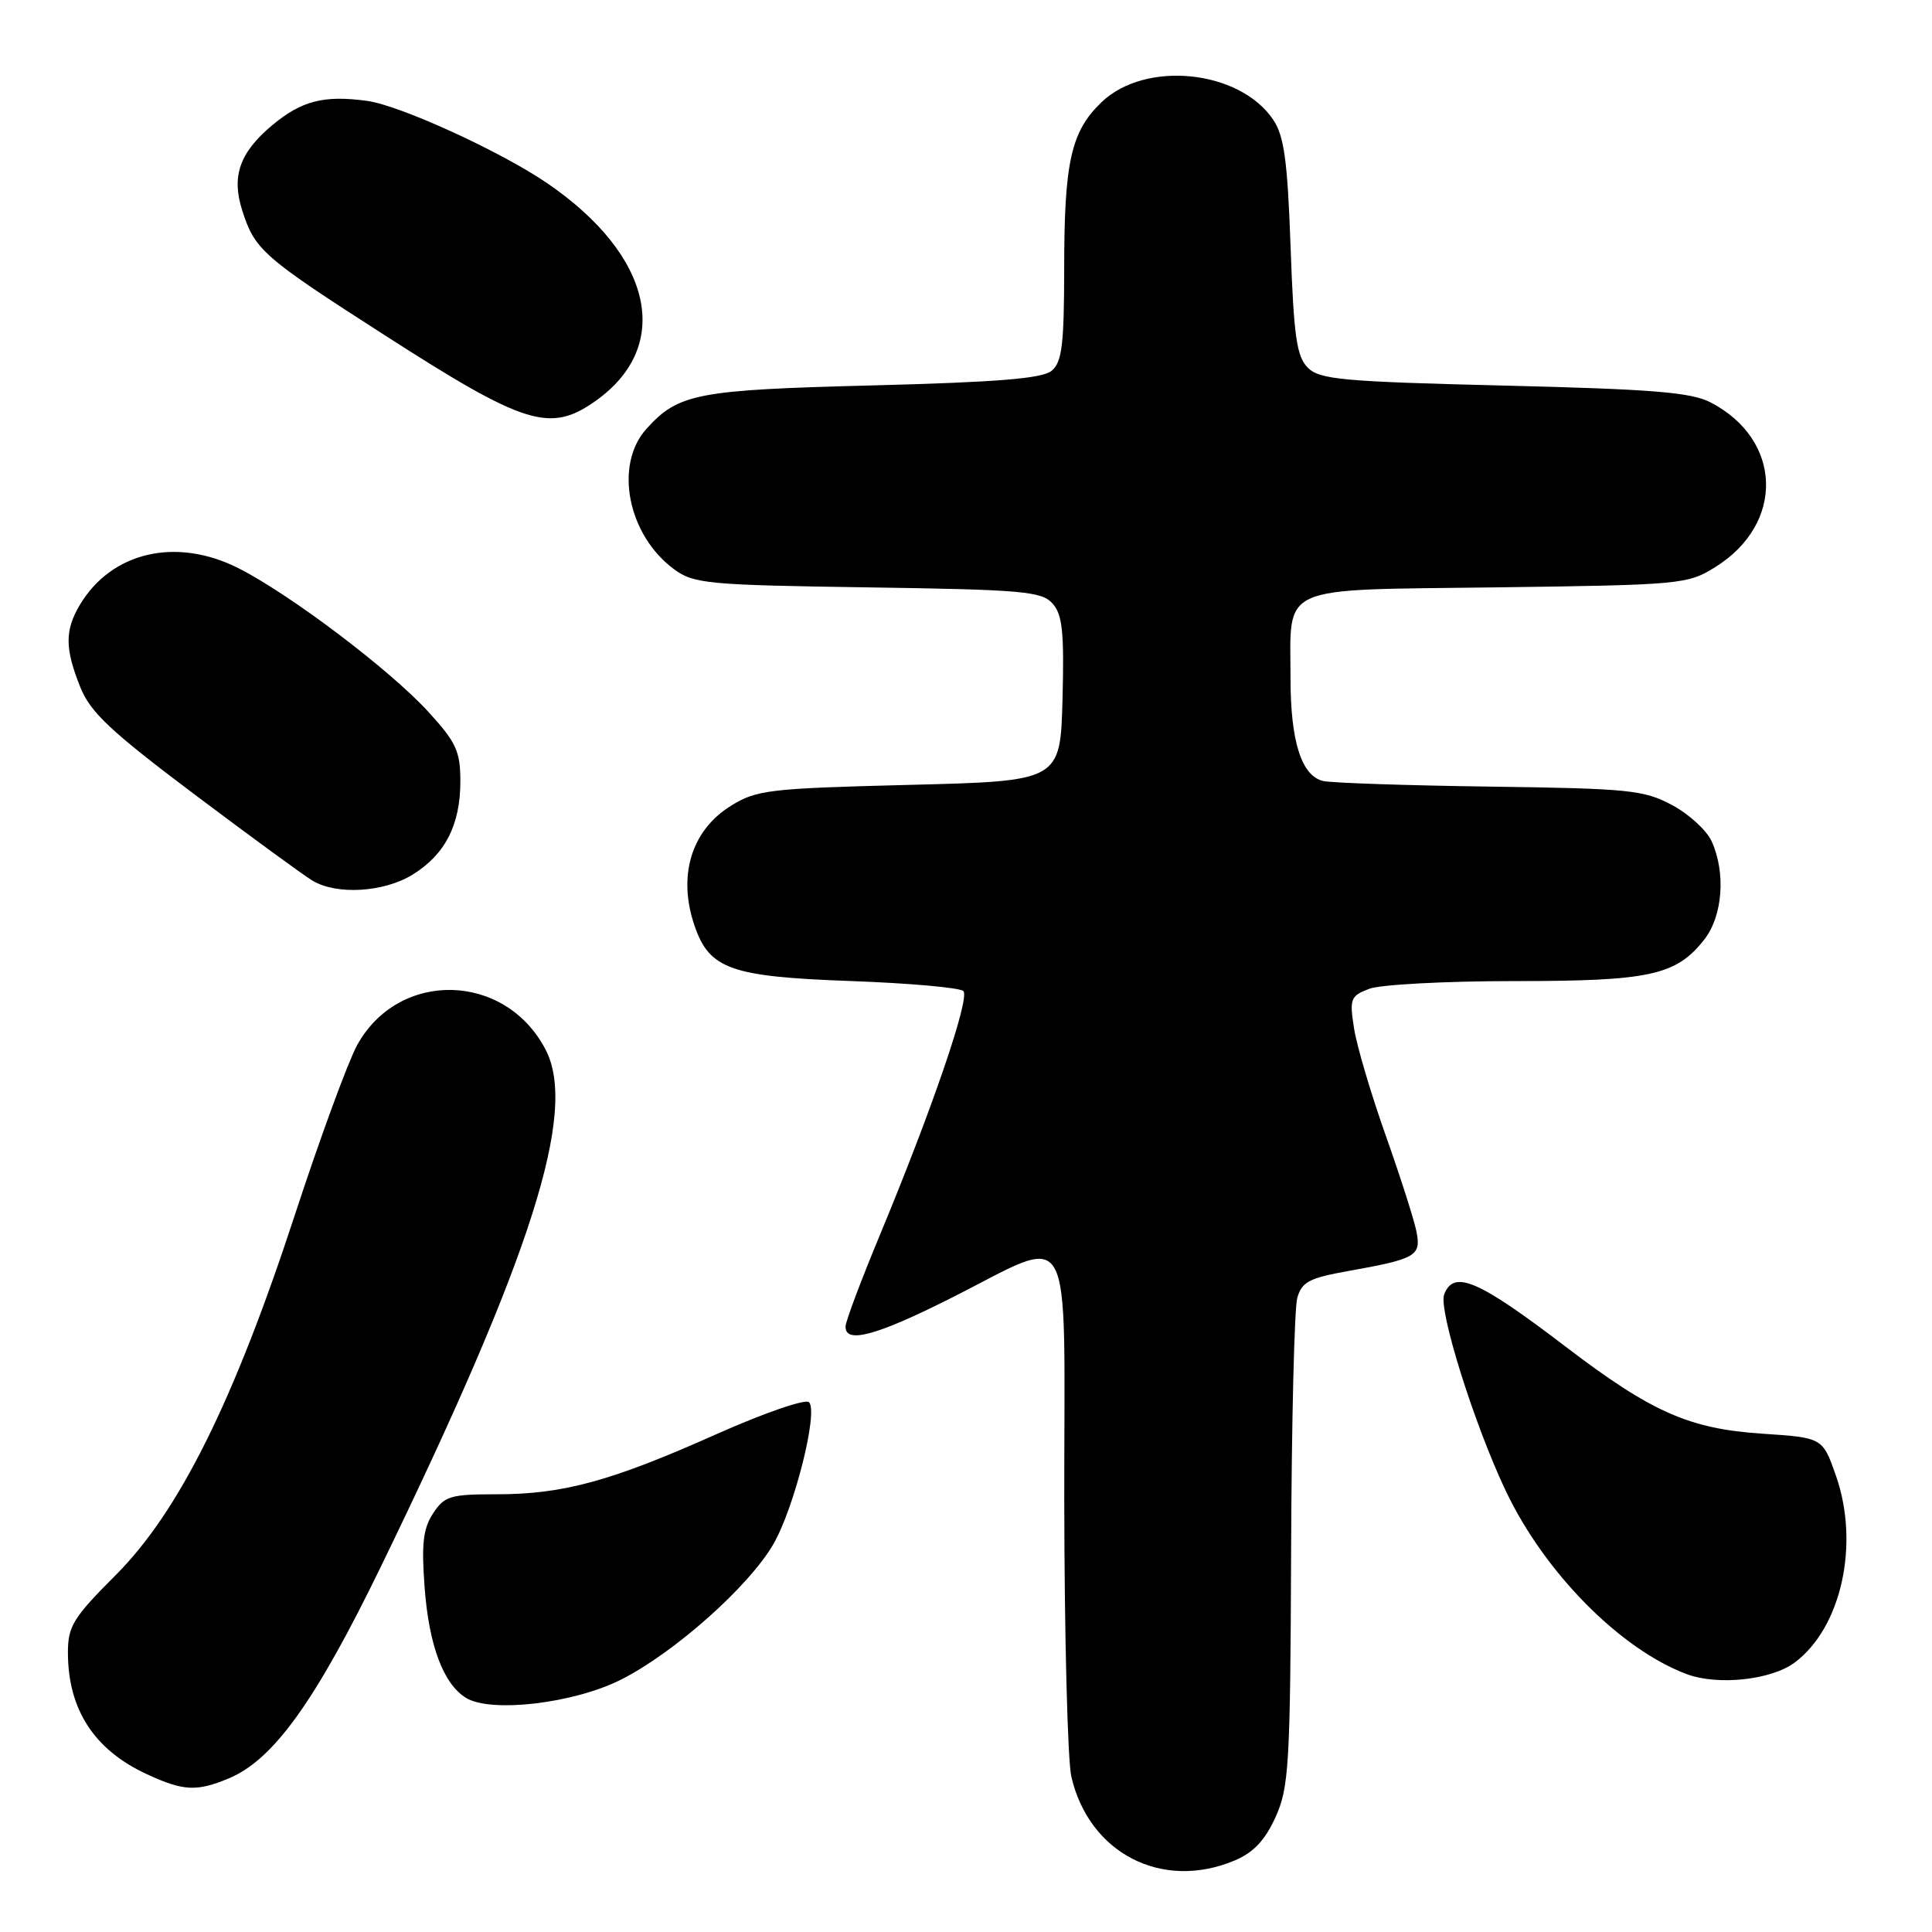 <?xml version="1.0" encoding="UTF-8" standalone="no"?>
<!DOCTYPE svg PUBLIC "-//W3C//DTD SVG 1.1//EN" "http://www.w3.org/Graphics/SVG/1.1/DTD/svg11.dtd" >
<svg xmlns="http://www.w3.org/2000/svg" xmlns:xlink="http://www.w3.org/1999/xlink" version="1.1" viewBox="0 0 256 256">
 <g >
 <path fill="currentColor"
d=" M 163.56 246.54 C 166.08 245.49 167.61 243.87 169.01 240.79 C 170.79 236.86 170.97 233.92 171.08 205.50 C 171.14 188.45 171.51 173.38 171.89 172.00 C 172.49 169.86 173.47 169.34 178.64 168.42 C 187.63 166.81 188.31 166.42 187.70 163.24 C 187.41 161.73 185.58 156.00 183.63 150.50 C 181.68 145.00 179.78 138.60 179.42 136.27 C 178.80 132.34 178.94 131.97 181.44 131.02 C 182.92 130.46 191.54 130.00 200.60 130.00 C 218.64 130.00 222.09 129.25 225.83 124.49 C 228.27 121.38 228.70 115.64 226.80 111.47 C 226.14 110.02 223.78 107.86 221.55 106.67 C 217.84 104.68 215.82 104.48 197.50 104.23 C 186.50 104.08 176.53 103.75 175.35 103.49 C 172.47 102.85 171.00 98.27 171.00 89.92 C 171.00 77.32 169.01 78.20 198.20 77.83 C 222.72 77.51 223.62 77.43 227.27 75.15 C 236.51 69.41 236.20 58.27 226.66 53.32 C 224.09 51.98 218.96 51.57 199.28 51.09 C 177.90 50.57 174.86 50.29 173.29 48.72 C 171.81 47.24 171.43 44.57 171.01 32.72 C 170.60 21.23 170.15 17.99 168.69 15.84 C 164.21 9.24 151.77 7.98 145.97 13.53 C 141.91 17.42 141.01 21.43 141.01 35.63 C 141.00 45.68 140.72 47.99 139.35 49.13 C 138.11 50.16 132.19 50.64 115.60 51.07 C 92.36 51.66 89.90 52.13 85.66 56.82 C 81.34 61.60 83.17 70.91 89.32 75.43 C 91.94 77.35 93.74 77.52 114.99 77.83 C 135.40 78.13 138.01 78.35 139.45 79.95 C 140.78 81.41 141.02 83.72 140.79 92.62 C 140.50 103.50 140.50 103.50 120.50 104.00 C 101.90 104.47 100.24 104.66 96.84 106.78 C 91.56 110.06 89.75 116.13 92.07 122.78 C 94.04 128.42 96.90 129.42 112.67 129.99 C 120.46 130.27 127.20 130.87 127.65 131.32 C 128.56 132.23 123.55 146.88 116.65 163.50 C 114.13 169.55 112.06 175.06 112.04 175.75 C 111.97 178.09 116.04 177.01 125.78 172.12 C 142.64 163.66 141.00 160.79 141.02 198.73 C 141.04 216.75 141.46 233.27 141.96 235.42 C 144.31 245.58 153.97 250.55 163.56 246.54 Z  M 30.33 235.64 C 36.25 233.16 41.80 225.43 50.51 207.50 C 70.49 166.37 76.57 147.28 72.29 139.07 C 66.93 128.79 52.81 128.48 47.31 138.51 C 46.11 140.71 42.39 150.84 39.06 161.01 C 30.97 185.73 23.70 200.33 15.33 208.71 C 9.71 214.33 9.00 215.48 9.00 218.95 C 9.00 226.52 12.47 231.87 19.50 235.11 C 24.32 237.33 26.06 237.42 30.33 235.64 Z  M 82.31 222.55 C 89.35 218.99 99.20 210.24 102.45 204.65 C 105.24 199.86 108.46 187.06 107.20 185.80 C 106.73 185.33 101.23 187.23 94.92 190.04 C 80.99 196.26 74.63 198.00 65.81 198.00 C 59.67 198.00 58.89 198.23 57.38 200.54 C 56.06 202.56 55.83 204.58 56.27 210.42 C 56.85 218.07 58.76 223.14 61.75 224.98 C 65.06 227.01 76.06 225.71 82.31 222.55 Z  M 237.80 220.30 C 244.01 215.67 246.45 204.57 243.26 195.50 C 241.50 190.50 241.50 190.50 233.50 189.97 C 223.83 189.33 218.82 187.11 207.44 178.43 C 195.87 169.60 192.63 168.20 191.36 171.52 C 190.57 173.56 195.37 188.83 199.55 197.61 C 204.70 208.42 214.71 218.54 223.50 221.83 C 227.62 223.37 234.70 222.61 237.80 220.30 Z  M 54.66 115.90 C 58.99 113.23 61.00 109.30 61.00 103.53 C 61.00 99.54 60.45 98.36 56.75 94.31 C 51.64 88.73 38.50 78.80 31.62 75.30 C 23.37 71.13 14.79 73.10 10.58 80.15 C 8.58 83.52 8.59 85.93 10.63 91.03 C 11.97 94.39 14.64 96.89 25.82 105.30 C 33.29 110.91 40.31 116.05 41.44 116.71 C 44.66 118.62 50.88 118.23 54.66 115.90 Z  M 78.94 53.11 C 89.19 45.83 86.51 33.84 72.50 24.27 C 66.33 20.06 53.00 13.96 48.65 13.37 C 42.89 12.58 39.93 13.35 35.99 16.66 C 31.74 20.24 30.65 23.38 32.10 27.89 C 33.77 33.13 34.81 34.04 50.98 44.42 C 69.58 56.37 72.89 57.40 78.94 53.11 Z "/>
</g>
</svg>